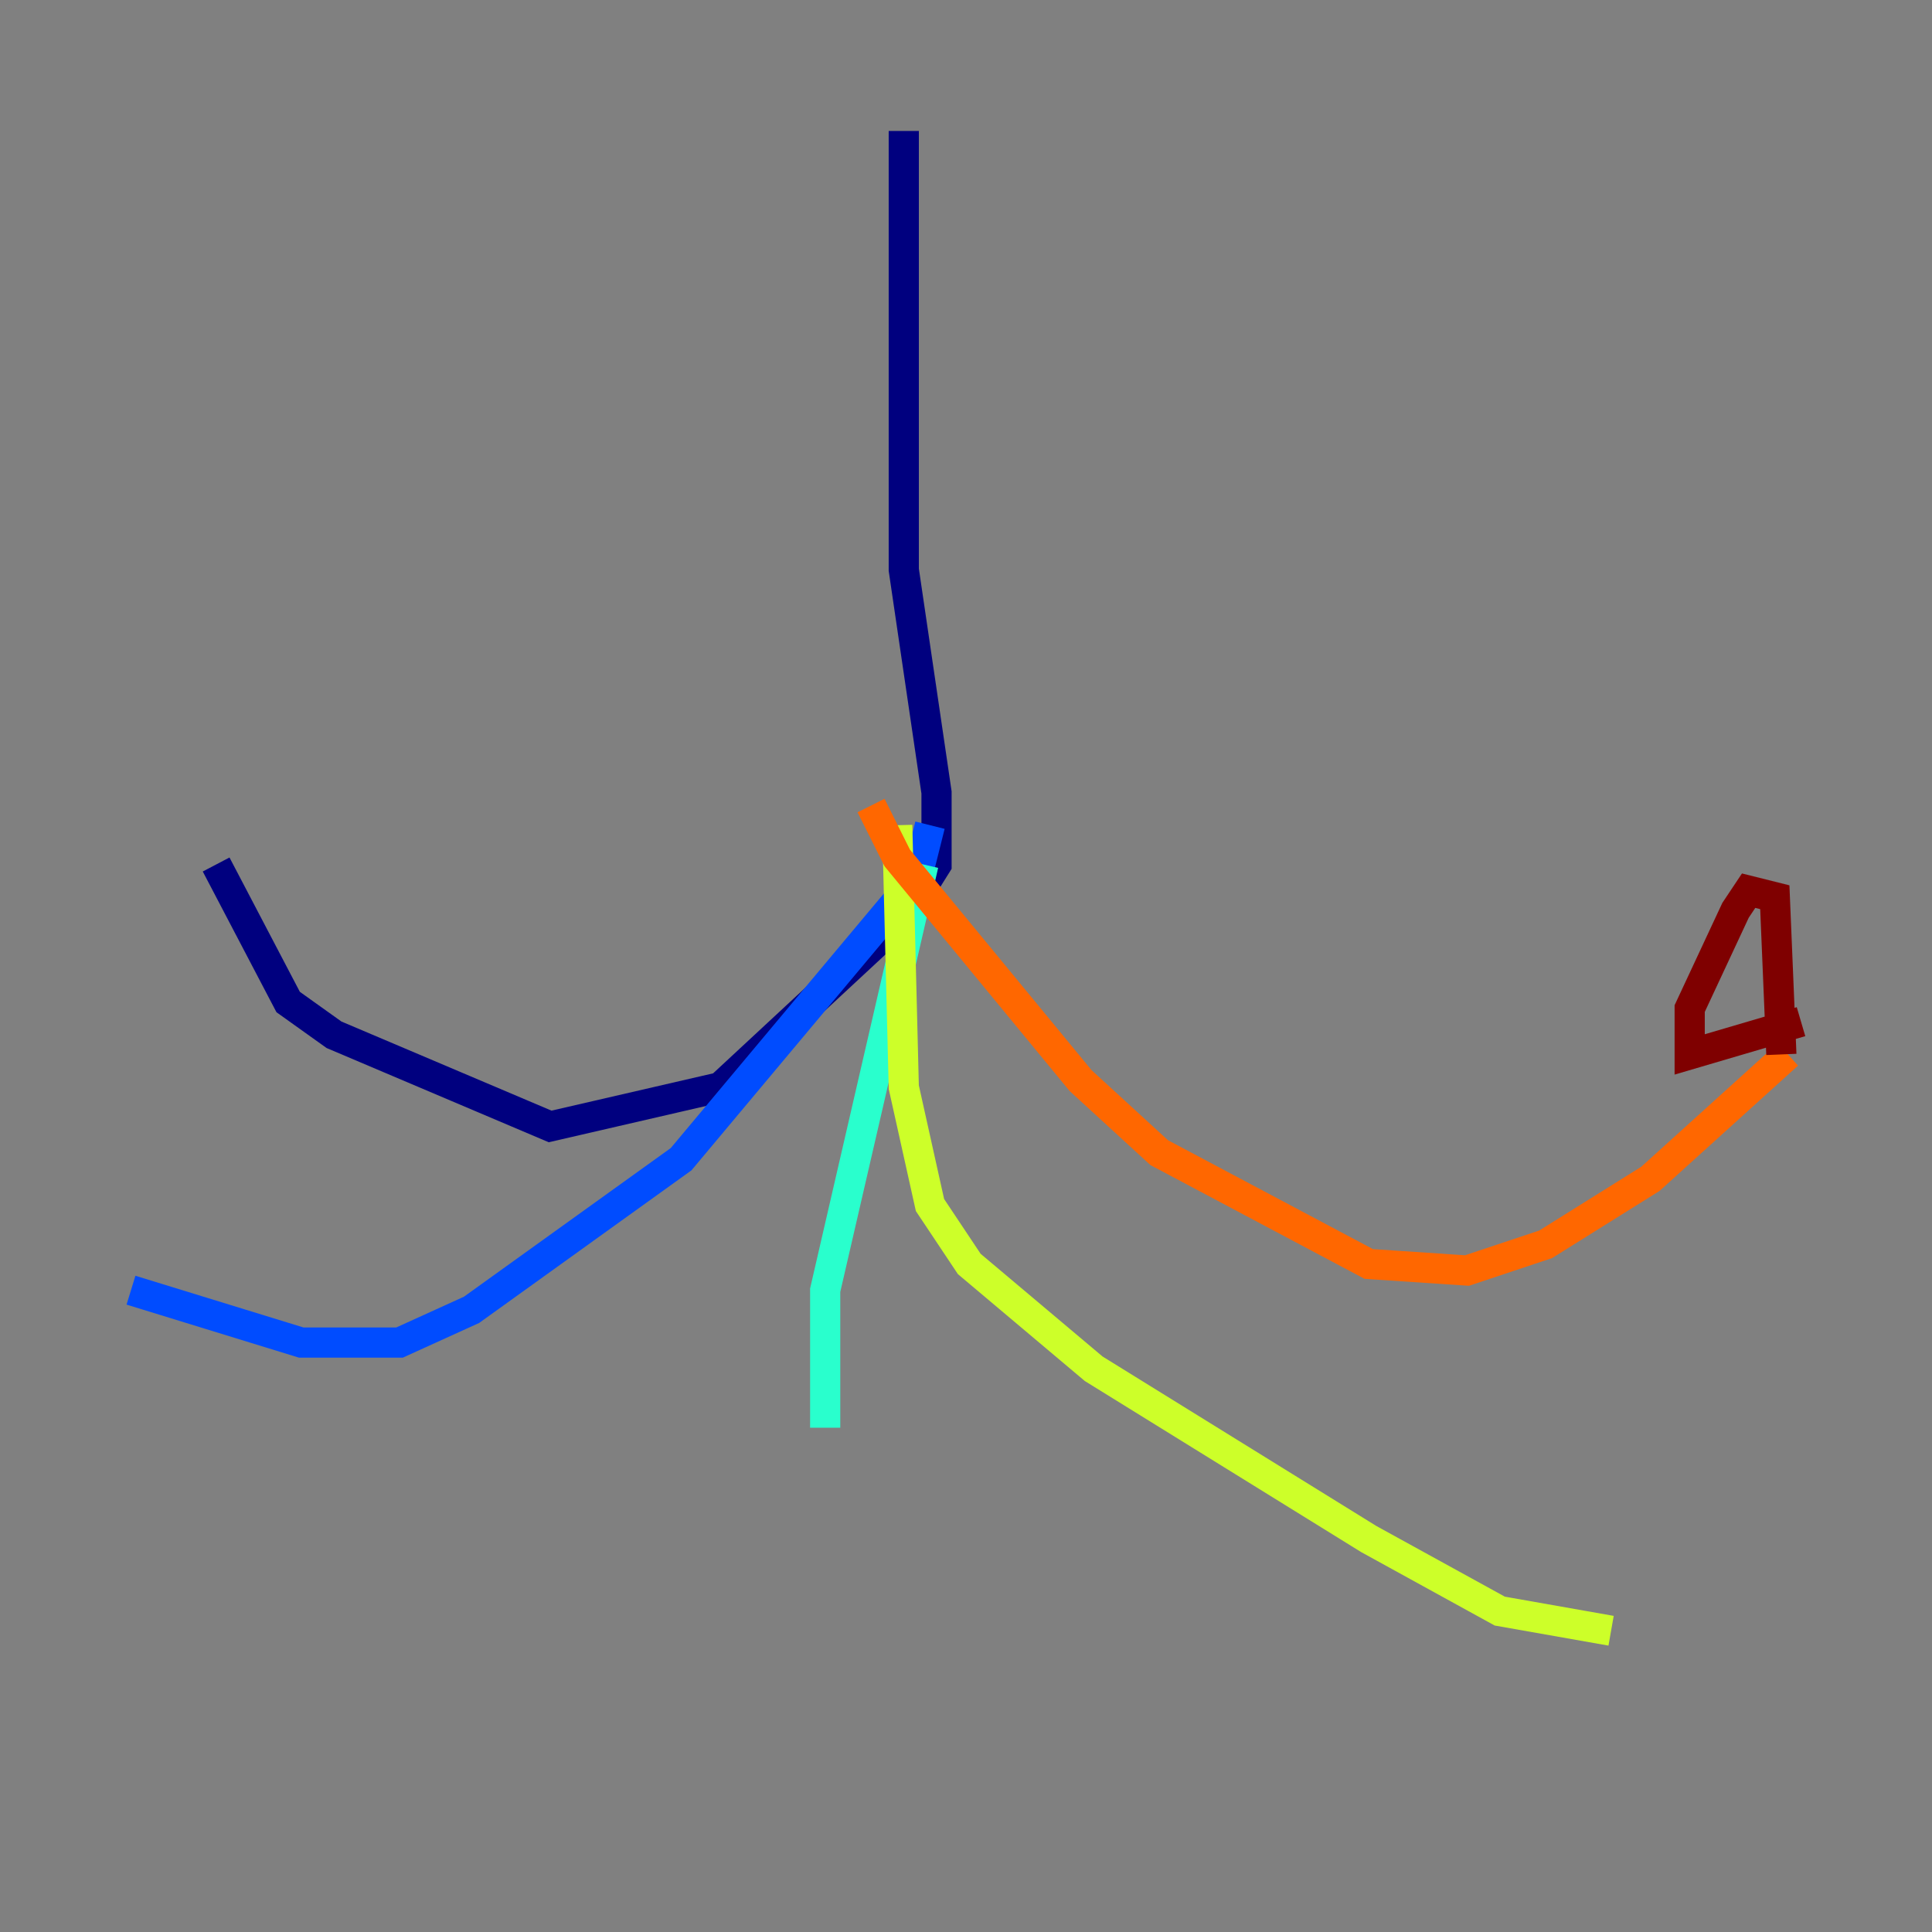 <?xml version="1.0" encoding="utf-8" ?>
<svg baseProfile="tiny" height="128" version="1.2" viewBox="0,0,128,128" width="128" xmlns="http://www.w3.org/2000/svg" xmlns:ev="http://www.w3.org/2001/xml-events" xmlns:xlink="http://www.w3.org/1999/xlink"><rect x="0" y="0" width="128" height="128" fill="#808080" stroke="none"/><defs /><polyline fill="none" points="59.878,8.678 59.878,37.749 62.047,52.502 62.047,57.275 59.878,60.746 47.729,72.027 36.447,74.63 22.129,68.556 19.091,66.386 14.319,57.275" stroke="#00007f" stroke-width="2" /><polyline fill="none" points="61.614,54.671 60.746,58.142 45.125,76.8 31.241,86.78 26.468,88.949 19.959,88.949 8.678,85.478" stroke="#004cff" stroke-width="2" /><polyline fill="none" points="61.18,57.275 54.671,85.478 54.671,94.59" stroke="#29ffcd" stroke-width="2" /><polyline fill="none" points="59.444,54.671 59.878,72.027 61.614,79.837 64.217,83.742 72.461,90.685 90.685,101.966 99.363,106.739 106.739,108.041" stroke="#cdff29" stroke-width="2" /><polyline fill="none" points="57.709,53.37 59.444,56.841 71.593,71.593 76.8,76.366 90.685,83.742 97.193,84.176 102.4,82.441 109.342,78.102 118.454,69.858" stroke="#ff6700" stroke-width="2" /><polyline fill="none" points="119.322,67.688 111.946,69.858 111.946,66.82 114.983,60.312 115.851,59.01 117.586,59.444 118.02,69.858" stroke="#7f0000" stroke-width="2" /></svg>